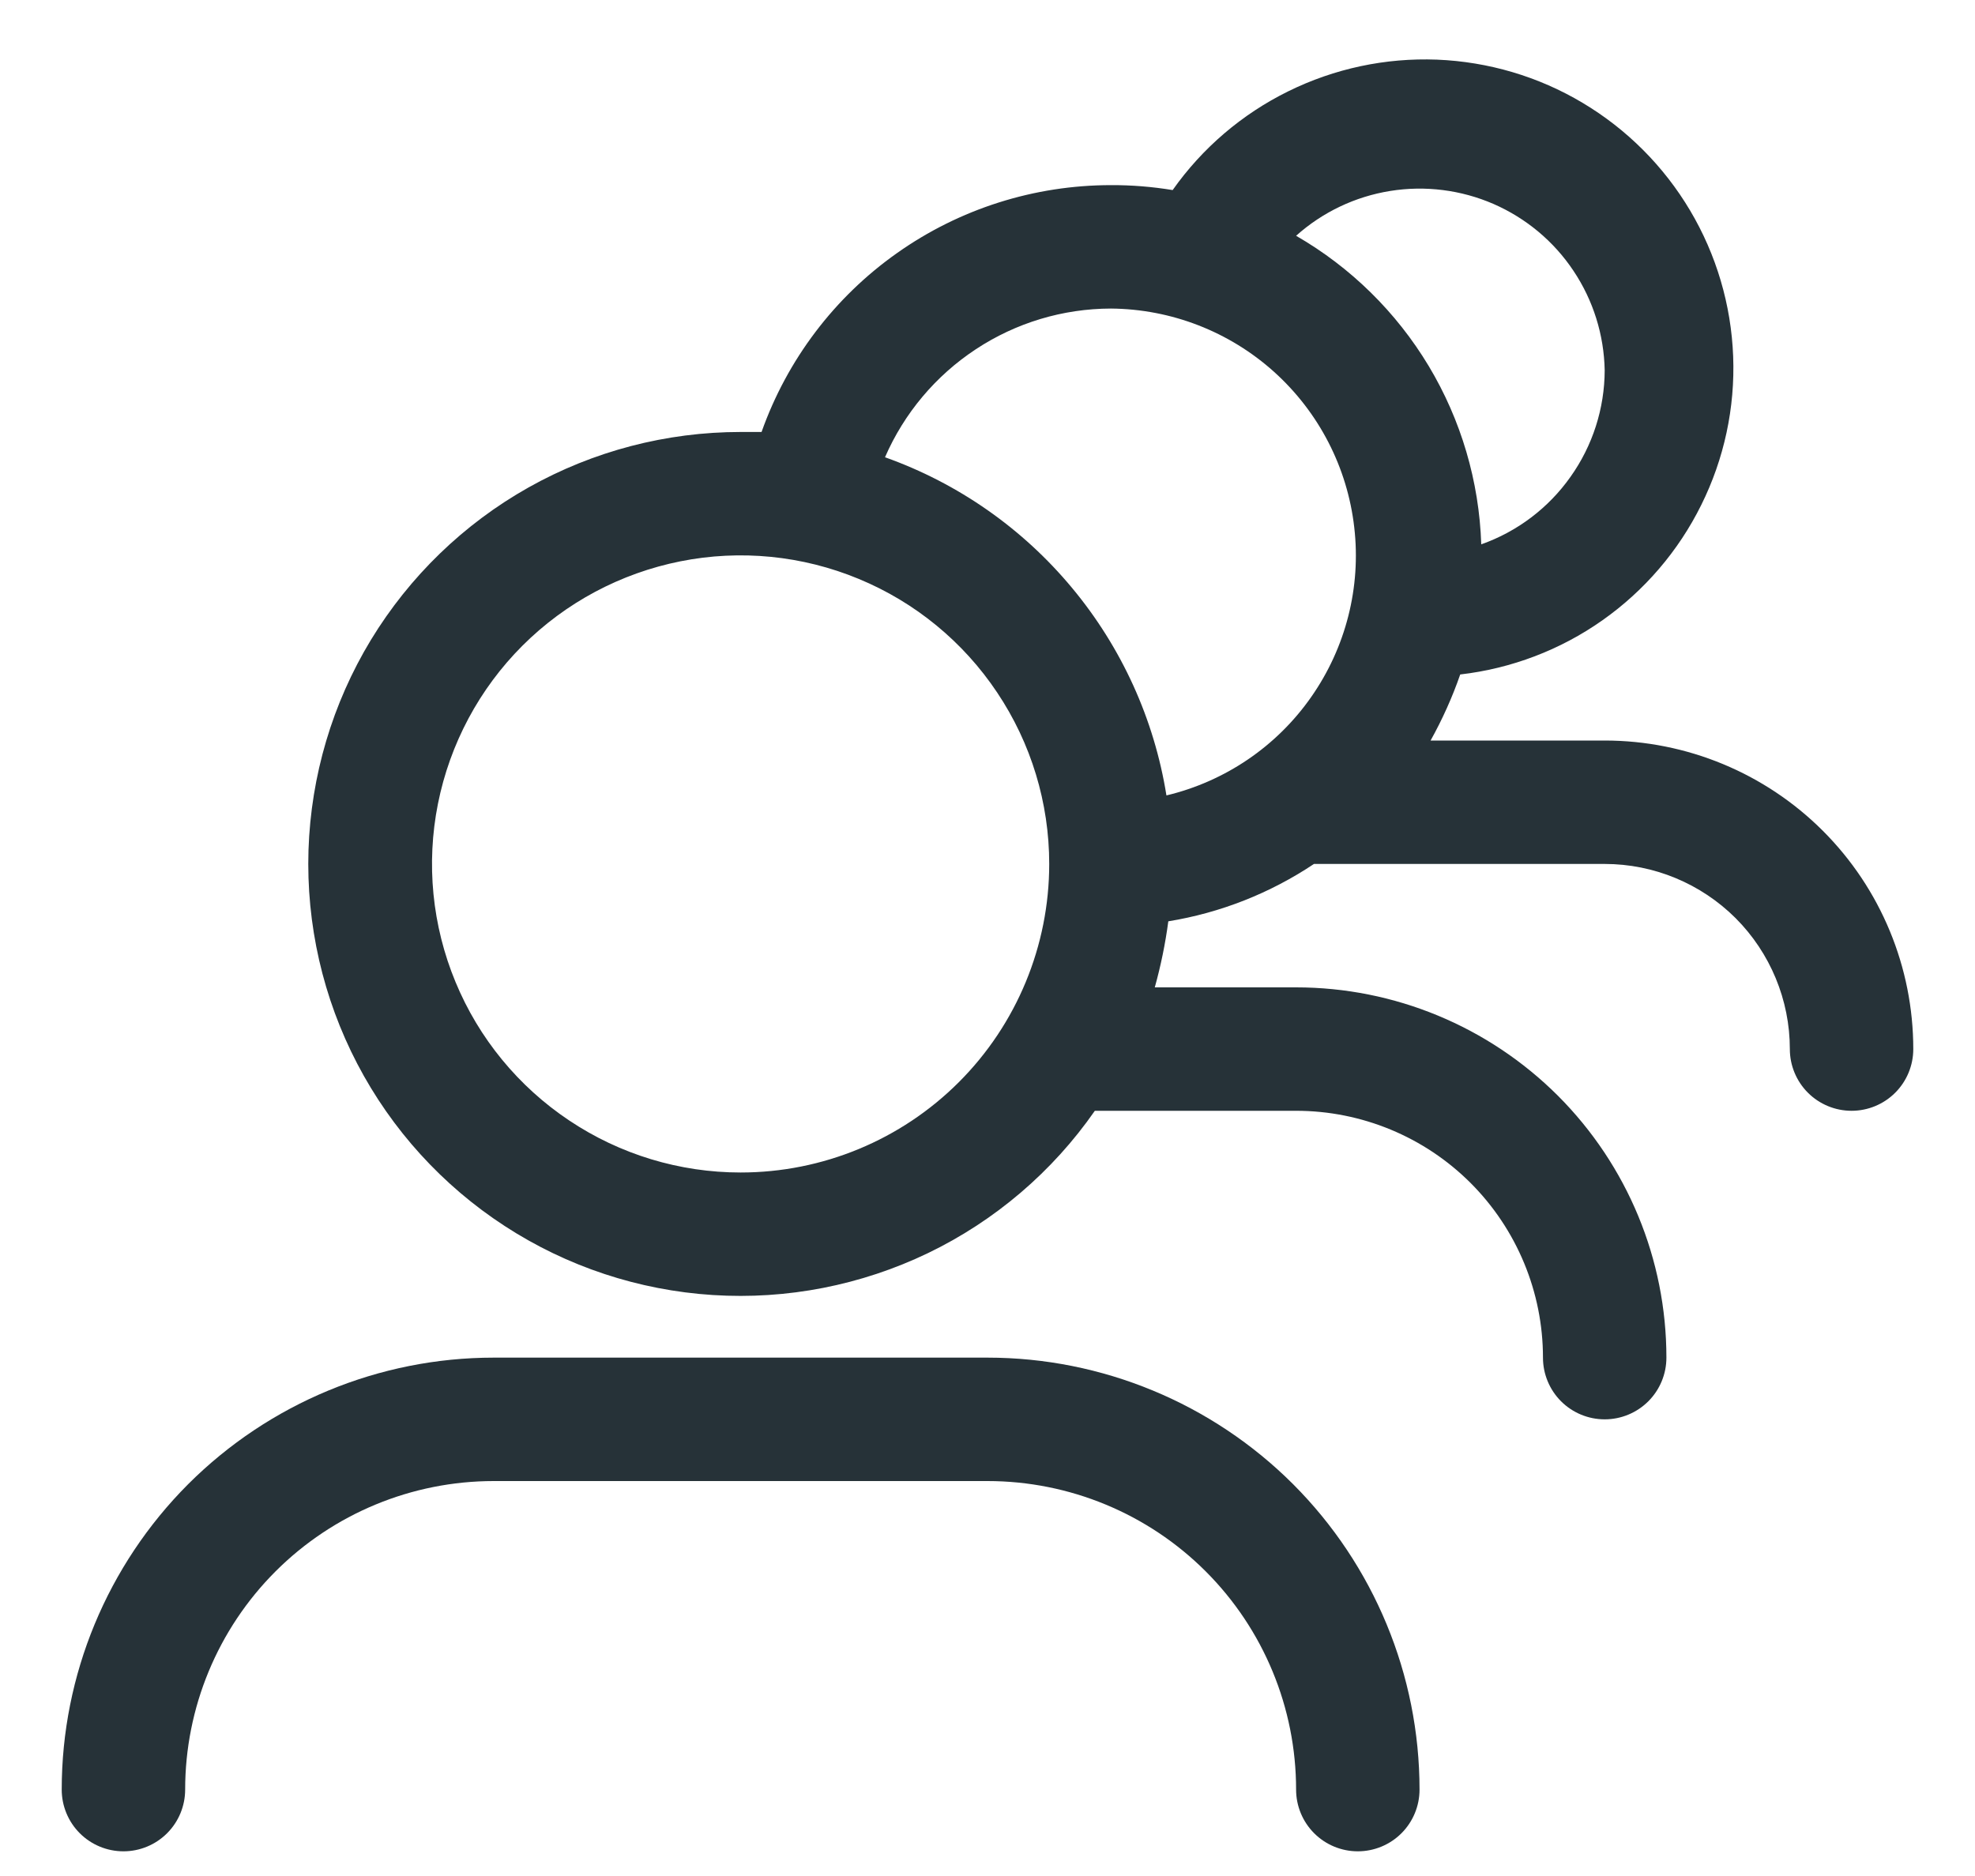 <svg width="20" height="19" viewBox="0 0 20 19" fill="none" xmlns="http://www.w3.org/2000/svg">
<path d="M10 13.75H5C3.84 13.75 2.727 14.211 1.906 15.031C1.086 15.852 0.625 16.965 0.625 18.125C0.625 18.291 0.691 18.45 0.808 18.567C0.925 18.684 1.084 18.75 1.25 18.75C1.416 18.75 1.575 18.684 1.692 18.567C1.809 18.45 1.875 18.291 1.875 18.125C1.875 17.296 2.204 16.501 2.79 15.915C3.376 15.329 4.171 15 5 15H10C10.829 15 11.624 15.329 12.21 15.915C12.796 16.501 13.125 17.296 13.125 18.125C13.125 18.291 13.191 18.45 13.308 18.567C13.425 18.684 13.584 18.75 13.75 18.75C13.916 18.75 14.075 18.684 14.192 18.567C14.309 18.45 14.375 18.291 14.375 18.125C14.375 16.965 13.914 15.852 13.094 15.031C12.273 14.211 11.16 13.75 10 13.75Z" fill="#263238"/>
<path d="M16.25 7.5H14.487C14.606 7.286 14.707 7.062 14.787 6.831C15.305 6.771 15.8 6.583 16.226 6.283C16.652 5.983 16.997 5.581 17.228 5.114C17.46 4.647 17.571 4.129 17.551 3.609C17.531 3.088 17.381 2.58 17.115 2.132C16.849 1.684 16.475 1.309 16.027 1.042C15.58 0.775 15.072 0.625 14.551 0.604C14.03 0.584 13.513 0.694 13.045 0.925C12.578 1.155 12.175 1.499 11.875 1.925C11.668 1.891 11.459 1.874 11.25 1.875C10.474 1.875 9.717 2.115 9.084 2.563C8.45 3.01 7.971 3.644 7.712 4.375H7.5C6.748 4.375 6.008 4.568 5.352 4.937C4.696 5.306 4.147 5.838 3.756 6.481C3.366 7.124 3.149 7.857 3.124 8.609C3.1 9.361 3.27 10.107 3.618 10.774C3.966 11.441 4.481 12.007 5.111 12.417C5.742 12.828 6.468 13.068 7.219 13.116C7.97 13.164 8.72 13.017 9.398 12.691C10.076 12.364 10.658 11.867 11.087 11.25H13.125C13.788 11.25 14.424 11.513 14.893 11.982C15.361 12.451 15.625 13.087 15.625 13.75C15.625 13.916 15.691 14.075 15.808 14.192C15.925 14.309 16.084 14.375 16.25 14.375C16.416 14.375 16.575 14.309 16.692 14.192C16.809 14.075 16.875 13.916 16.875 13.75C16.875 12.755 16.48 11.802 15.777 11.098C15.073 10.395 14.12 10 13.125 10H11.694C11.755 9.781 11.801 9.557 11.831 9.331C12.359 9.245 12.861 9.047 13.306 8.75H16.25C16.747 8.75 17.224 8.948 17.576 9.299C17.927 9.651 18.125 10.128 18.125 10.625C18.125 10.791 18.191 10.95 18.308 11.067C18.425 11.184 18.584 11.25 18.75 11.25C18.916 11.25 19.075 11.184 19.192 11.067C19.309 10.95 19.375 10.791 19.375 10.625C19.375 9.796 19.046 9.001 18.46 8.415C17.874 7.829 17.079 7.5 16.25 7.5ZM16.25 3.75C16.249 4.137 16.128 4.514 15.904 4.829C15.681 5.145 15.365 5.384 15 5.513C14.979 4.875 14.796 4.254 14.468 3.707C14.139 3.16 13.677 2.706 13.125 2.388C13.393 2.148 13.723 1.991 14.078 1.934C14.432 1.877 14.796 1.923 15.125 2.066C15.454 2.21 15.735 2.444 15.934 2.743C16.134 3.042 16.243 3.391 16.25 3.75ZM11.25 3.125C11.861 3.13 12.448 3.358 12.902 3.766C13.356 4.175 13.645 4.735 13.714 5.342C13.784 5.948 13.628 6.559 13.278 7.059C12.928 7.56 12.406 7.914 11.812 8.056C11.688 7.282 11.357 6.556 10.856 5.954C10.355 5.351 9.701 4.894 8.962 4.631C9.156 4.185 9.475 3.805 9.882 3.537C10.288 3.269 10.763 3.126 11.25 3.125ZM7.5 11.875C6.882 11.875 6.278 11.692 5.764 11.348C5.25 11.005 4.849 10.517 4.613 9.946C4.376 9.375 4.314 8.747 4.435 8.14C4.556 7.534 4.853 6.977 5.29 6.54C5.727 6.103 6.284 5.806 6.89 5.685C7.496 5.564 8.125 5.626 8.696 5.863C9.267 6.099 9.755 6.5 10.098 7.014C10.442 7.528 10.625 8.132 10.625 8.75C10.625 9.579 10.296 10.374 9.71 10.96C9.124 11.546 8.329 11.875 7.5 11.875Z" fill="#263238"/>
</svg>
